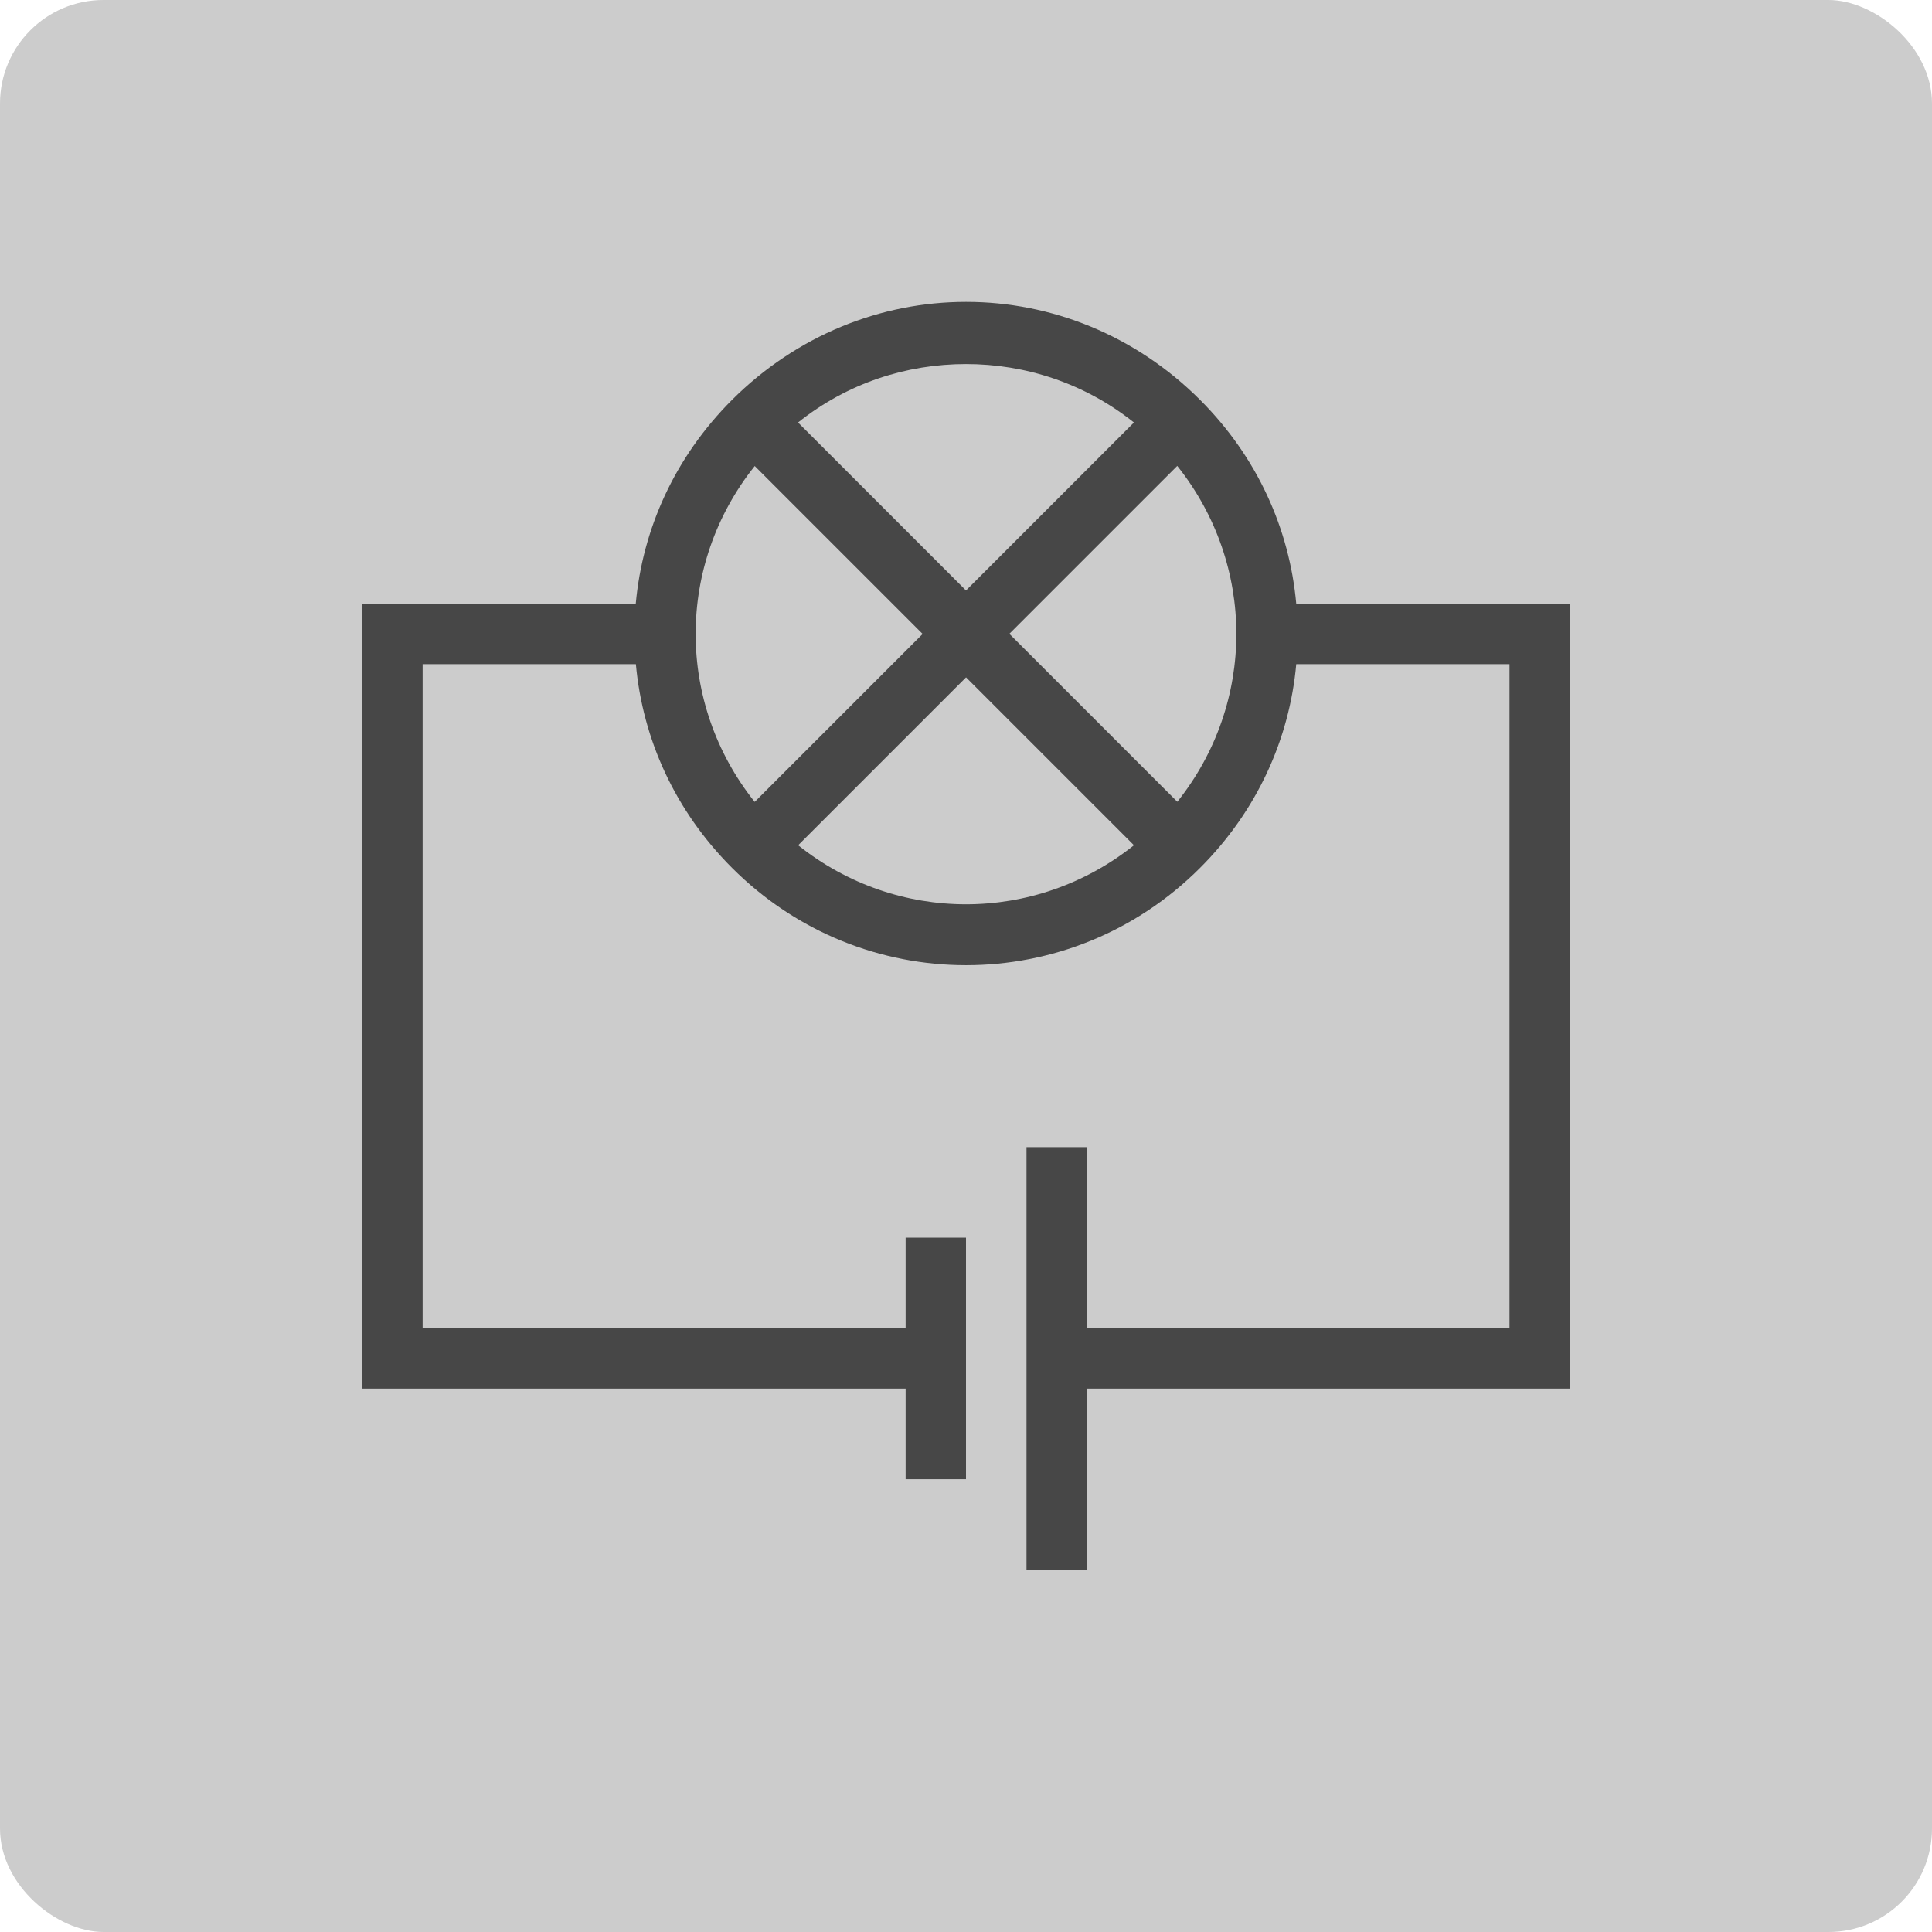 <?xml version="1.0" encoding="UTF-8" standalone="no"?>
<svg id="svg2817" xmlns:rdf="http://www.w3.org/1999/02/22-rdf-syntax-ns#" xmlns="http://www.w3.org/2000/svg" height="16" width="16" version="1.0" xmlns:cc="http://creativecommons.org/ns#" xmlns:dc="http://purl.org/dc/elements/1.1/">
    <rect id="rect4255" ry=".857" rx=".857" transform="matrix(0,-1,-1,0,0,0)" height="16" width="16" y="-16" x="-16" fill="#ccc"/>
    <path id="path35" style="color:#000000" fill="#474747" d="m8 2.5c-0.704 0-1.401 0.276-1.938 0.812-0.474 0.474-0.741 1.069-0.797 1.688h-2.265v6.5h4.5v0.75h0.5v-2h-0.5v0.75h-4v-5.5h1.766c0.056 0.619 0.323 1.214 0.797 1.688 1.074 1.074 2.801 1.074 3.875 0 0.474-0.474 0.741-1.069 0.797-1.688h1.766v5.5h-3.5v-1.5h-0.5v3.5h0.5v-1.5h4v-6.5h-2.266c-0.056-0.619-0.322-1.214-0.796-1.688-0.537-0.537-1.234-0.812-1.938-0.812zm0 0.515c0.491 0 0.982 0.158 1.391 0.484l-1.391 1.391-1.391-1.391c0.409-0.327 0.899-0.484 1.391-0.484zm-1.75 0.844 1.391 1.391-1.391 1.391c-0.652-0.818-0.652-1.964 0-2.781zm3.5 0c0.652 0.818 0.652 1.964 0 2.781l-1.391-1.391 1.391-1.391zm-1.75 1.75 1.391 1.391c-0.818 0.652-1.964 0.652-2.781 0l1.391-1.391z"/>
</svg>
